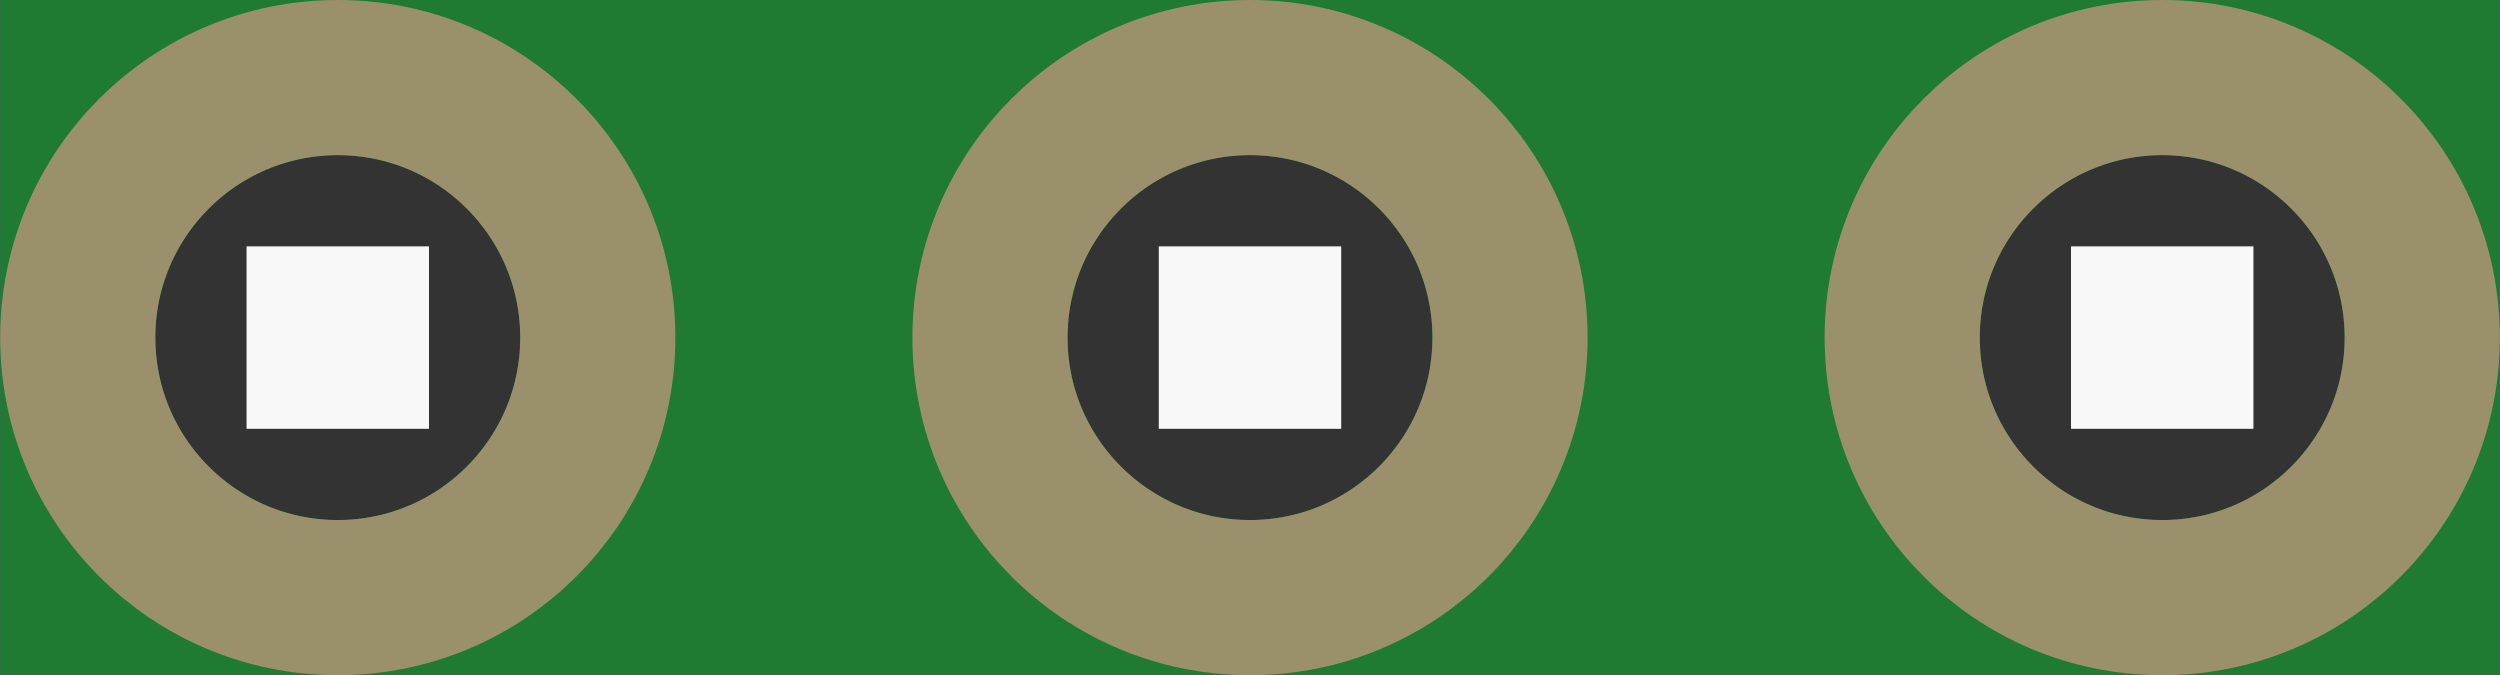 <?xml version='1.0' encoding='UTF-8' standalone='no'?>
<!-- Created with Fritzing (http://www.fritzing.org/) -->
<svg xmlns:svg='http://www.w3.org/2000/svg' xmlns='http://www.w3.org/2000/svg' version='1.2' baseProfile='tiny' x='0in' y='0in' width='0.274in' height='0.074in' viewBox='0 0 6.96 1.88' >
<rect x="0" y="0" width="6.96" height="1.88" fill="#333333" stroke="none"/>
<g id='breadboard'>
<path fill='#1F7A34' stroke='none' stroke-width='0' d='M0,0l6.96,0 0,1.88 -6.96,0 0,-1.88z
M0.432,0.94a0.508,0.508 0 1 0 1.016,0 0.508,0.508 0 1 0 -1.016,0z
M2.972,0.94a0.508,0.508 0 1 0 1.016,0 0.508,0.508 0 1 0 -1.016,0z
M5.512,0.94a0.508,0.508 0 1 0 1.016,0 0.508,0.508 0 1 0 -1.016,0z
'/>
<circle id='connector0pin' connectorname='1' cx='0.94' cy='0.94' r='0.724' stroke='#9A916C' stroke-width='0.432' fill='none' />
<circle id='connector1pin' connectorname='2' cx='3.48' cy='0.94' r='0.724' stroke='#9A916C' stroke-width='0.432' fill='none' />
<circle id='connector2pin' connectorname='3' cx='6.02' cy='0.94' r='0.724' stroke='#9A916C' stroke-width='0.432' fill='none' />
<rect class='other' x='5.766' y='0.686' width='0.508' height='0.508' stroke='none' stroke-width='0' fill='#f8f8f8' stroke-linecap='round'/>
<rect class='other' x='3.226' y='0.686' width='0.508' height='0.508' stroke='none' stroke-width='0' fill='#f8f8f8' stroke-linecap='round'/>
<rect class='other' x='0.686' y='0.686' width='0.508' height='0.508' stroke='none' stroke-width='0' fill='#f8f8f8' stroke-linecap='round'/>
</g>
</svg>